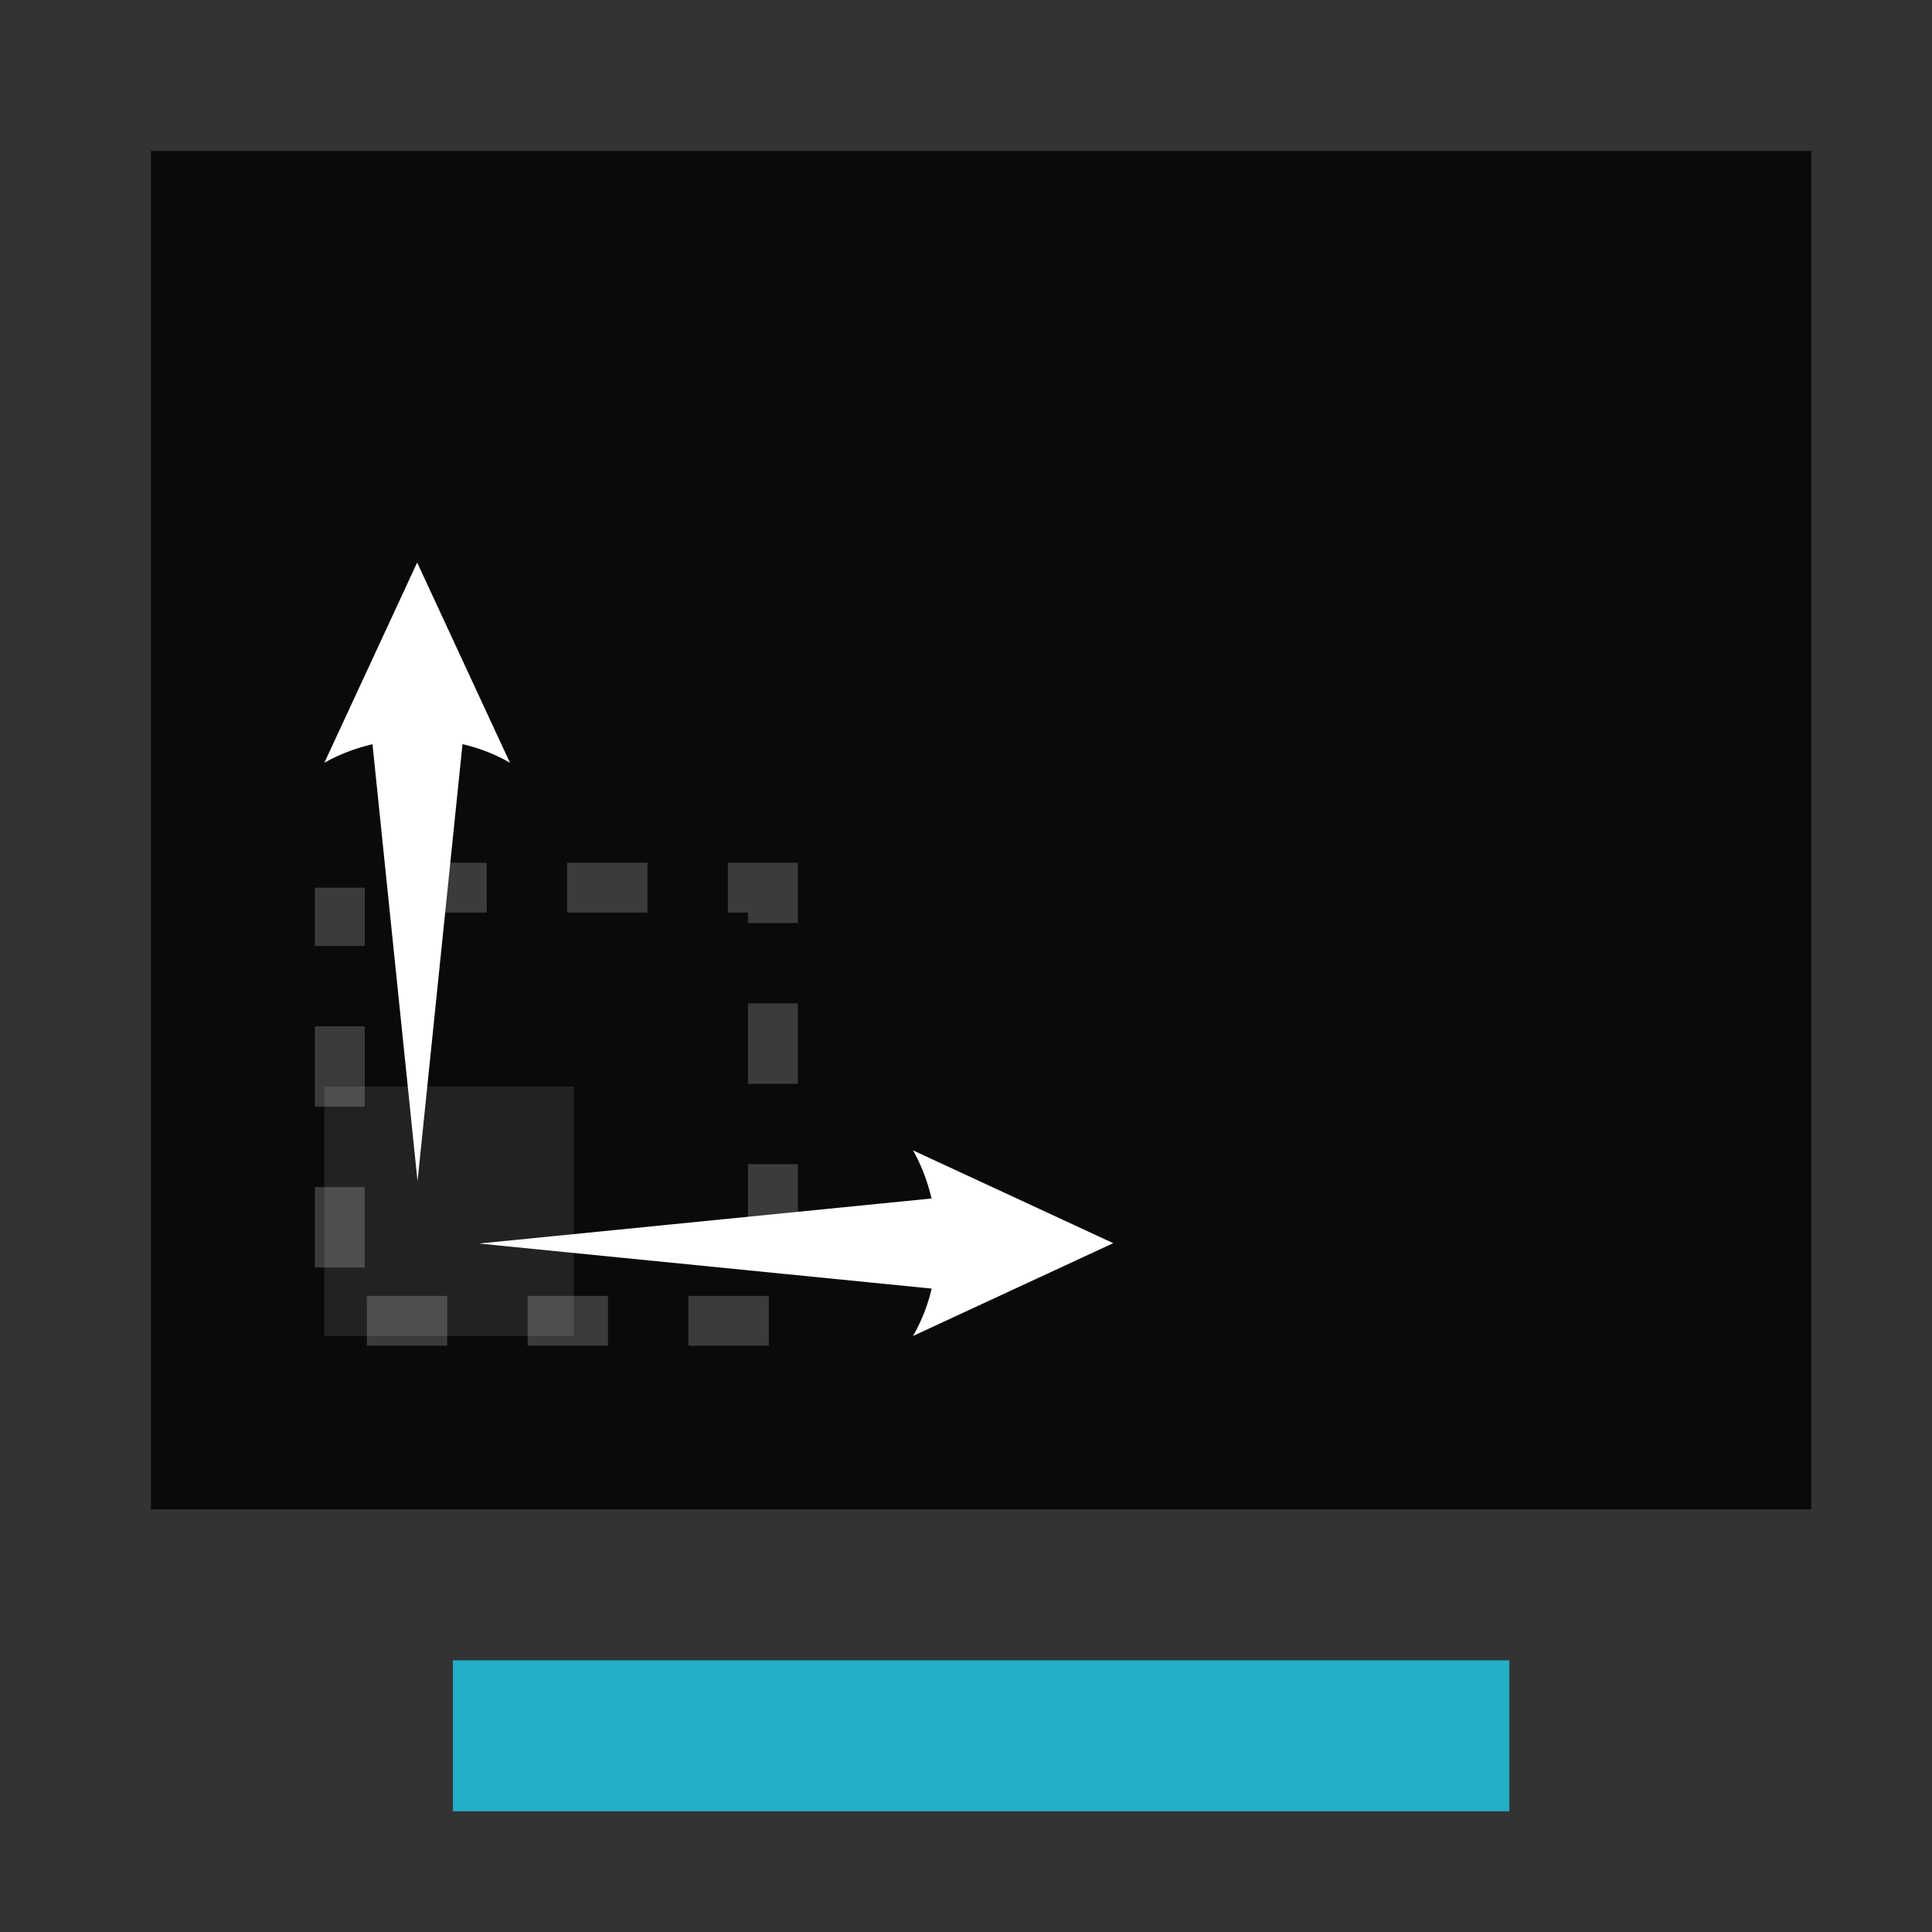 <?xml version="1.0" encoding="UTF-8" standalone="no"?>
<svg
   xmlns:dc="http://purl.org/dc/elements/1.1/"
   xmlns:cc="http://creativecommons.org/ns#"
   xmlns:rdf="http://www.w3.org/1999/02/22-rdf-syntax-ns#"
   xmlns:svg="http://www.w3.org/2000/svg"
   xmlns="http://www.w3.org/2000/svg"
   xmlns:sodipodi="http://sodipodi.sourceforge.net/DTD/sodipodi-0.dtd"
   xmlns:inkscape="http://www.inkscape.org/namespaces/inkscape"
   width="64"
   height="64"
   version="1.1"
   viewBox="0 0 16.933 16.933"
   id="svg38"
   sodipodi:docname="preferences-desktop-display.svg"
   inkscape:version="1.0.1 (3bc2e813f5, 2020-09-07)">
  <rect x="0" y="0" width="16.933" height="16.933" fill="#333333" stroke="none"/>
  <sodipodi:namedview
     pagecolor="#ffffff"
     bordercolor="#666666"
     borderopacity="1"
     objecttolerance="10"
     gridtolerance="10"
     guidetolerance="10"
     inkscape:pageopacity="0"
     inkscape:pageshadow="2"
     inkscape:window-width="1920"
     inkscape:window-height="978"
     id="namedview40"
     showgrid="true"
     inkscape:zoom="4.5906698"
     inkscape:cx="70.595742"
     inkscape:cy="20.395828"
     inkscape:window-x="0"
     inkscape:window-y="0"
     inkscape:window-maximized="1"
     inkscape:current-layer="svg38"
     inkscape:snap-bbox="true"
     inkscape:bbox-nodes="true"
     inkscape:snap-bbox-edge-midpoints="true">
    <inkscape:grid
       type="xygrid"
       id="grid869" />
  </sodipodi:namedview>
  <defs
     id="defs10">
    <filter
       id="filter2761"
       x="-.024"
       y="-.024"
       width="1.048"
       height="1.048"
       color-interpolation-filters="sRGB">
      <feGaussianBlur
         stdDeviation="0.146"
         id="feGaussianBlur2" />
    </filter>
    <linearGradient
       id="linearGradient1081"
       x1="1.331"
       x2="13.449"
       y1="15.576"
       y2="3.459"
       gradientUnits="userSpaceOnUse">
      <stop
         stop-color="#3caaff"
         offset="0"
         id="stop5" />
      <stop
         stop-color="#b496ff"
         offset="1"
         id="stop7" />
    </linearGradient>
  </defs>
  <rect
     style="fill:#0a0a0a;fill-opacity:1;stroke-width:0.808;stroke-linecap:round"
     id="rect865"
     width="14.552"
     height="11.906"
     x="1.323"
     y="1.323" />
  <rect
     style="fill:#23afc8;stroke-width:0.215;stroke-linecap:round"
     id="rect867"
     width="9.26"
     height="1.323"
     x="3.969"
     y="14.552" />
  <g
     transform="matrix(0.826,0,0,0.826,0.657,-230.554)"
     stroke-width="1.612"
     id="g877">
    <path
       d="m 2.646,290.65 h 2.646 v 2.646 H 2.646 Z"
       fill="#ffffff"
       opacity="0.1"
       id="path871" />
    <path
       d="m 3.631,285.09 -0.985,2.125 c 0.159,-0.09 0.332,-0.155 0.511,-0.197 l 0.478,4.637 0.477,-4.638 c 0.178,0.042 0.349,0.107 0.504,0.198 z m 5.261,6.237 c 0.09,0.159 0.155,0.332 0.197,0.511 l -4.802,0.478 4.803,0.478 a 1.84,1.84 0 0 1 -0.198,0.503 l 2.125,-0.985 z"
       fill="#ffffff"
       id="path873" />
    <path
       d="m 2.81,288.54 h 4.596 v 4.596 H 2.81 Z"
       fill="none"
       opacity="0.2"
       stroke="#ffffff"
       stroke-dasharray="0.853, 0.853"
       stroke-dashoffset="1"
       stroke-width="0.529"
       id="path875" />
  </g>
</svg>
